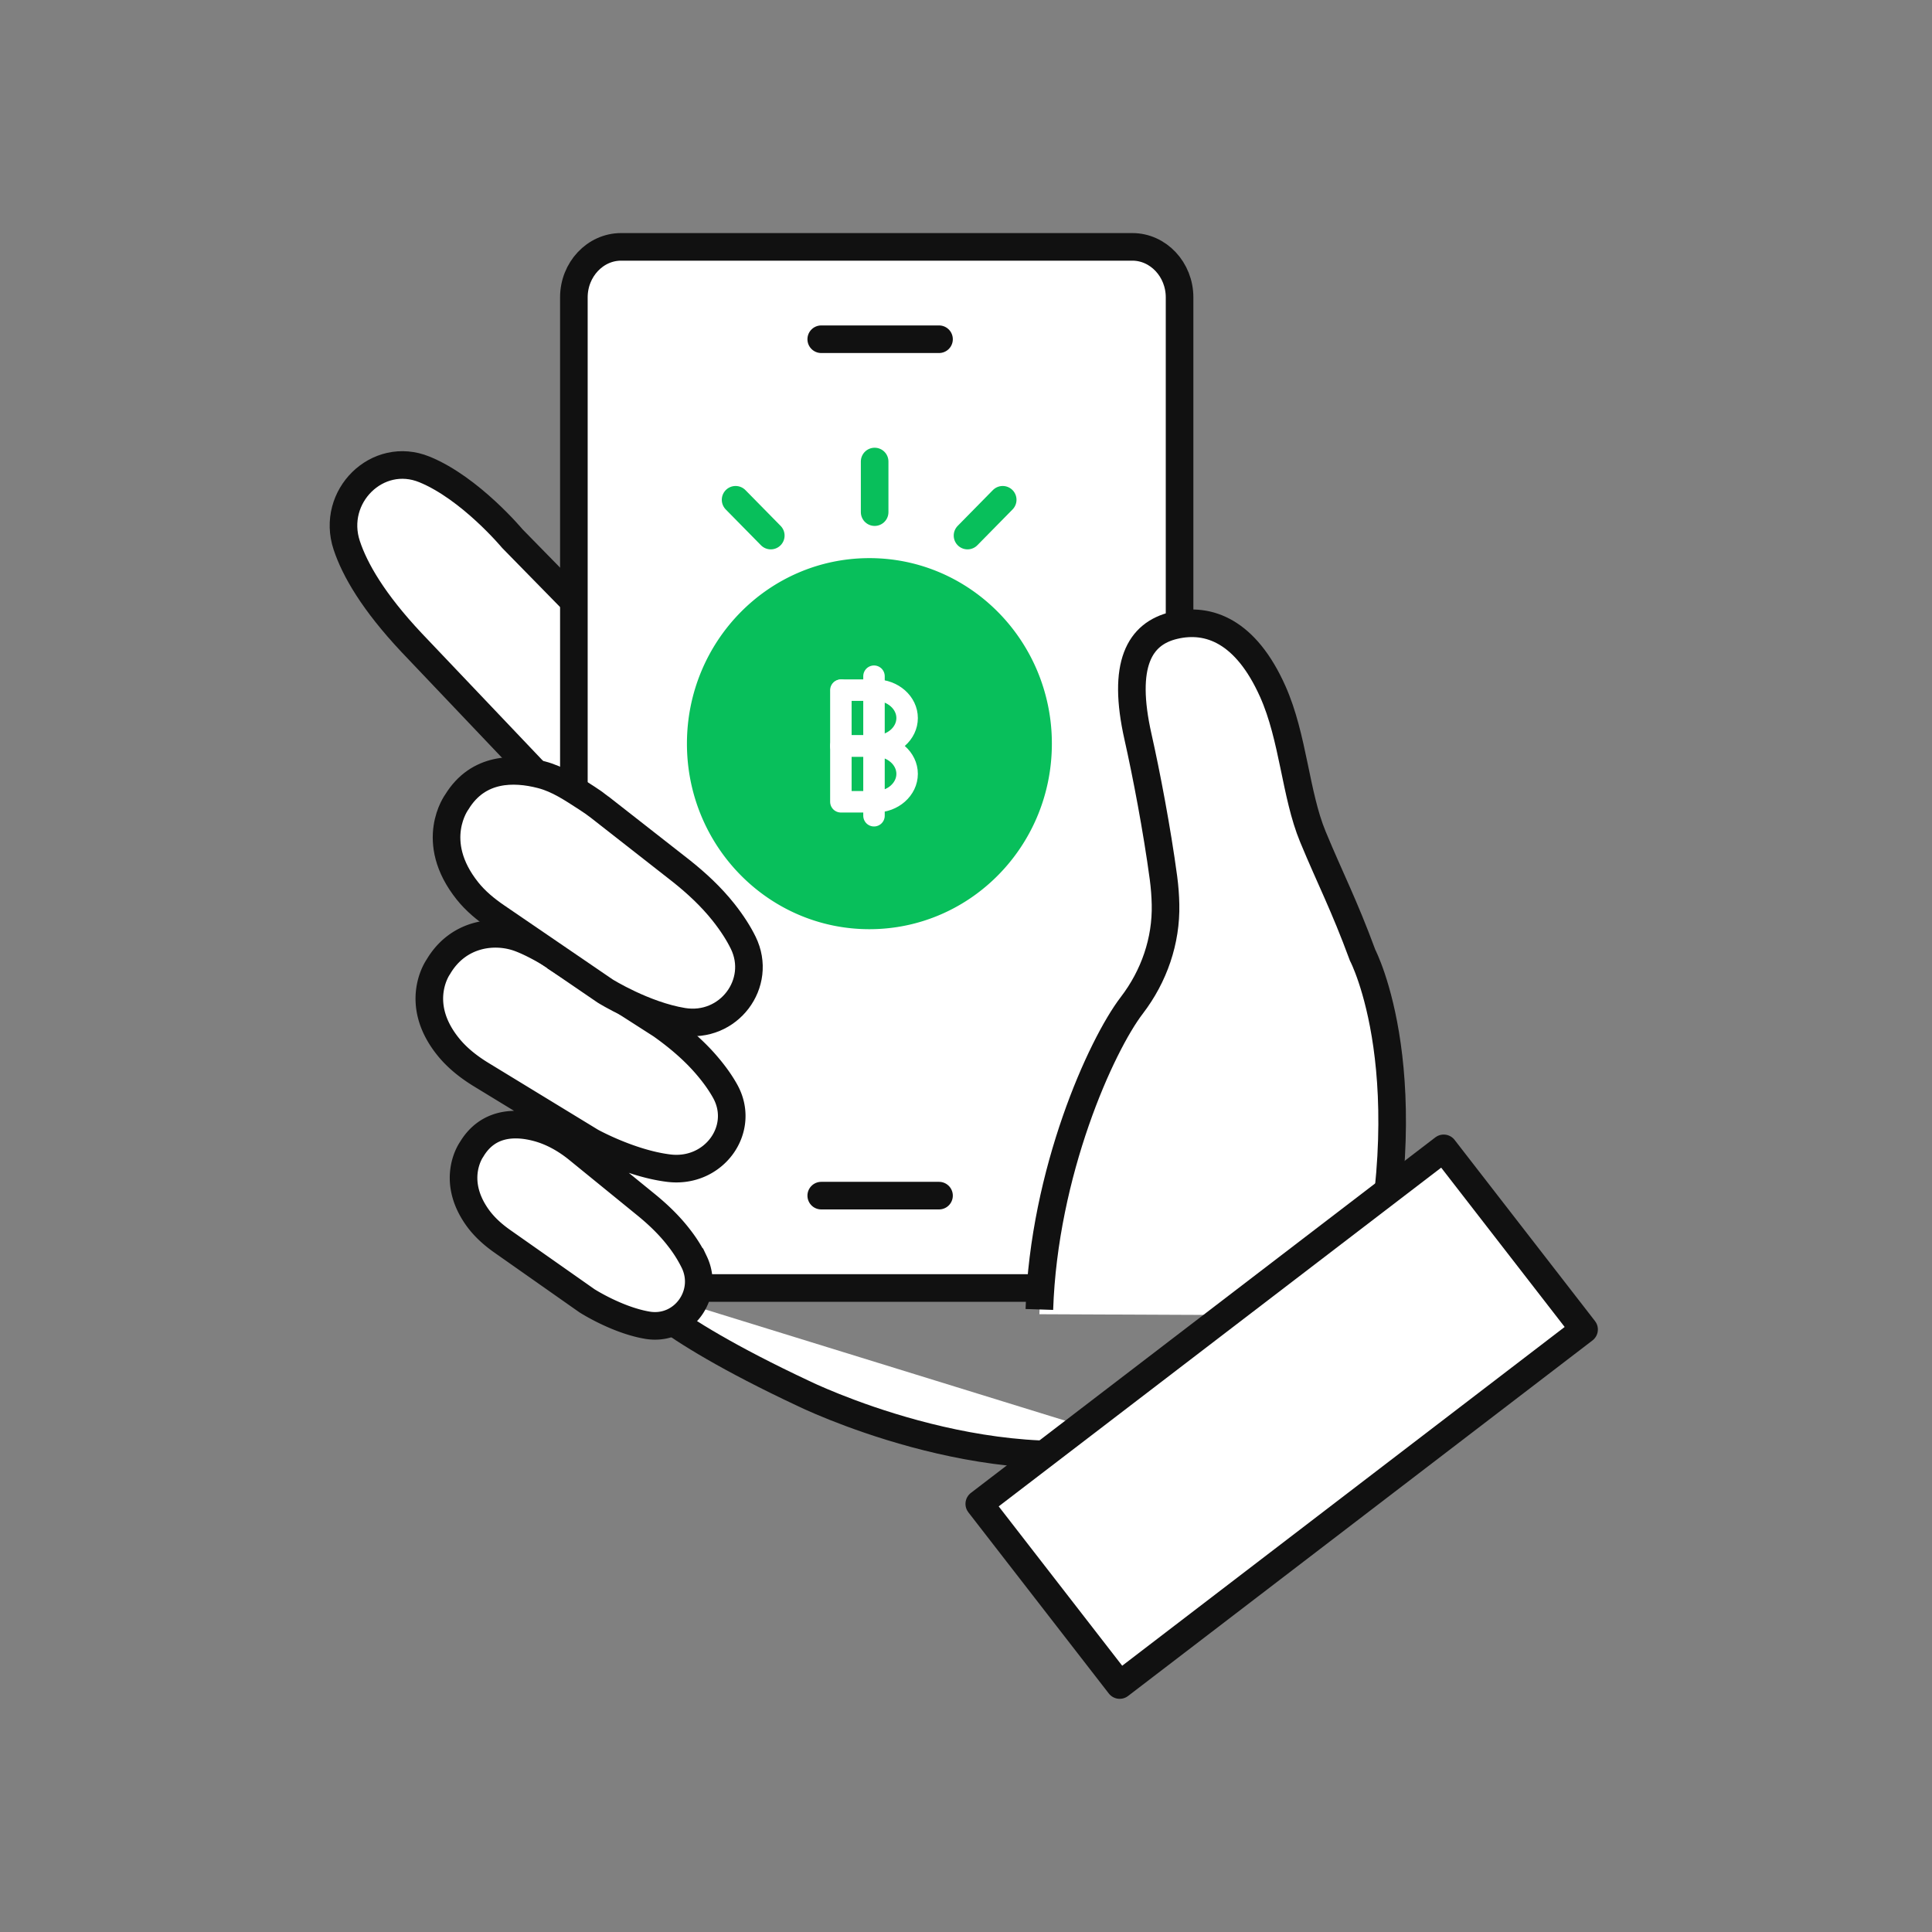 <svg xmlns="http://www.w3.org/2000/svg" width="140" height="140" viewBox="0 0 140 140">
    <rect x="0" y="0" width="140" height="140" fill="#808080" stroke="none"/>
    <g fill="none" fill-rule="evenodd">
        <path d="M0 0h140v140H0z"/>
        <path fill="#FFF" d="M45.848 93.264s1.527 2.62 12.366 7.71c0 0 13.283 6.53 24.734 3.752"/>
        <path stroke="#111" stroke-width="2" d="M45.848 93.264s1.527 2.62 12.366 7.71c0 0 13.283 6.53 24.734 3.752"/>
        <path fill="#FFF" d="M49.942 52.214L36.992 38.98s-3.016-3.623-6.297-4.966c-3.375-1.38-6.727 1.952-5.574 5.44.58 1.758 1.909 4.065 4.645 6.98l14.25 15.01"/>
        <path stroke="#111" stroke-width="2" d="M50.223 52.398L37.129 39.033s-3.051-3.66-6.37-5.016c-3.411-1.394-6.801 1.971-5.635 5.495.587 1.774 1.93 4.105 4.696 7.049l14.41 15.16"/>
        <g stroke="#111" stroke-width="2">
            <path fill="#FFF" d="M82.054 93.333H45.007c-1.882 0-3.422-1.647-3.422-3.658V21.547c0-2.012 1.54-3.658 3.422-3.658h37.047c1.882 0 3.422 1.646 3.422 3.658v68.128c0 2.01-1.54 3.658-3.422 3.658z"/>
            <path stroke-linecap="round" d="M59.51 86.64h8.535M59.51 24.582h8.535"/>
        </g>
        <g>
            <path fill="#FFF" d="M98.786 95.336c4.313-17.073-.27-25.947-.27-25.947-1.356-3.738-2.311-5.559-3.569-8.645-1.259-3.085-1.401-7.24-2.884-10.611-1.933-4.395-4.593-5.407-7.072-4.813-2.504.6-3.764 2.856-2.596 8.128.593 2.678 1.364 6.771 1.83 10.304.087.666.132 1.313.146 1.928.057 2.655-.819 5.233-2.417 7.357-2.216 2.942-6.311 12.178-6.638 22.196"/>
            <path stroke="#111" stroke-width="2" d="M99.013 94.991c4.355-16.956-.271-25.769-.271-25.769-1.37-3.712-2.335-5.52-3.604-8.585-1.271-3.064-1.415-7.19-2.912-10.538-1.952-4.365-4.638-5.37-7.14-4.78-2.53.596-3.801 2.836-2.623 8.072.599 2.66 1.378 6.725 1.848 10.234.088.661.134 1.303.147 1.914.058 2.637-.826 5.197-2.44 7.307-2.237 2.921-6.372 12.094-6.702 22.043"/>
            <path fill="#FFF" stroke="#111" stroke-linejoin="round" stroke-width="2" d="M114.788 96.34l-33.651 25.763-10.175-13.127 33.653-25.762z"/>
            <path fill="#FFF" stroke="#111" stroke-width="2" d="M42.25 70.637c-1.14-.808-3.085-2.085-4.552-2.642-1.862-.708-4.512-.364-5.94 2.073 0 0-1.87 2.61.749 5.82.648.795 1.478 1.445 2.372 1.99l7.952 4.85s2.832 1.577 5.63 1.921c3.275.404 5.611-2.835 4.086-5.577-.345-.62-.827-1.305-1.492-2.057-.917-1.034-1.994-1.933-3.136-2.743l-5.67-3.635zM41.887 83.284c-.874-.71-1.87-1.28-2.96-1.57-1.535-.407-3.551-.434-4.753 1.577 0 0-1.554 2.141.413 4.917.488.687 1.123 1.257 1.814 1.742l6.128 4.306s2.187 1.406 4.385 1.775c2.573.433 4.517-2.225 3.396-4.576a9.952 9.952 0 0 0-1.116-1.772c-.69-.896-1.514-1.683-2.393-2.398l-4.914-4z"/>
            <path fill="#FFF" stroke="#111" stroke-width="2" d="M43.471 58.501c-.296-.231-.608-.45-.926-.655-1.102-.71-2.1-1.394-3.326-1.71-1.974-.51-4.566-.544-6.11 1.969 0 0-2.124 2.844.774 6.466.581.726 1.313 1.33 2.087 1.858l7.88 5.383s2.812 1.758 5.638 2.22c3.308.54 5.808-2.782 4.367-5.72-.326-.664-.79-1.404-1.435-2.217-.891-1.12-1.948-2.102-3.075-2.996l-5.874-4.598z"/>
        </g>
        <g>
            <path fill="#08BF5B" d="M76.222 53.89c0 1.919-.395 3.743-1.108 5.395-2.045 4.74-6.7 8.048-12.114 8.048-7.303 0-13.222-6.02-13.222-13.444 0-7.425 5.919-13.445 13.222-13.445 5.427 0 10.09 3.325 12.127 8.08a13.583 13.583 0 0 1 1.095 5.365"/>
            <g stroke="#FFF" stroke-linecap="round" stroke-linejoin="round" stroke-width="1.556">
                <path d="M60.972 50.011h2.476c1.257 0 2.285.91 2.285 2.022 0 1.112-1.028 2.023-2.285 2.023h-2.515"/>
                <path d="M60.972 54.056h2.476c1.257 0 2.285.91 2.285 2.022 0 1.112-1.028 2.022-2.285 2.022h-2.515M60.933 50.011V58.1M63.333 49v10.111"/>
            </g>
            <path stroke="#08BF5B" stroke-linecap="round" stroke-linejoin="round" stroke-width="2" d="M63.38 33.444v3.667M72.66 36.216l-2.55 2.593M53.304 36.216l2.55 2.593"/>
        </g>
    </g>
</svg>
